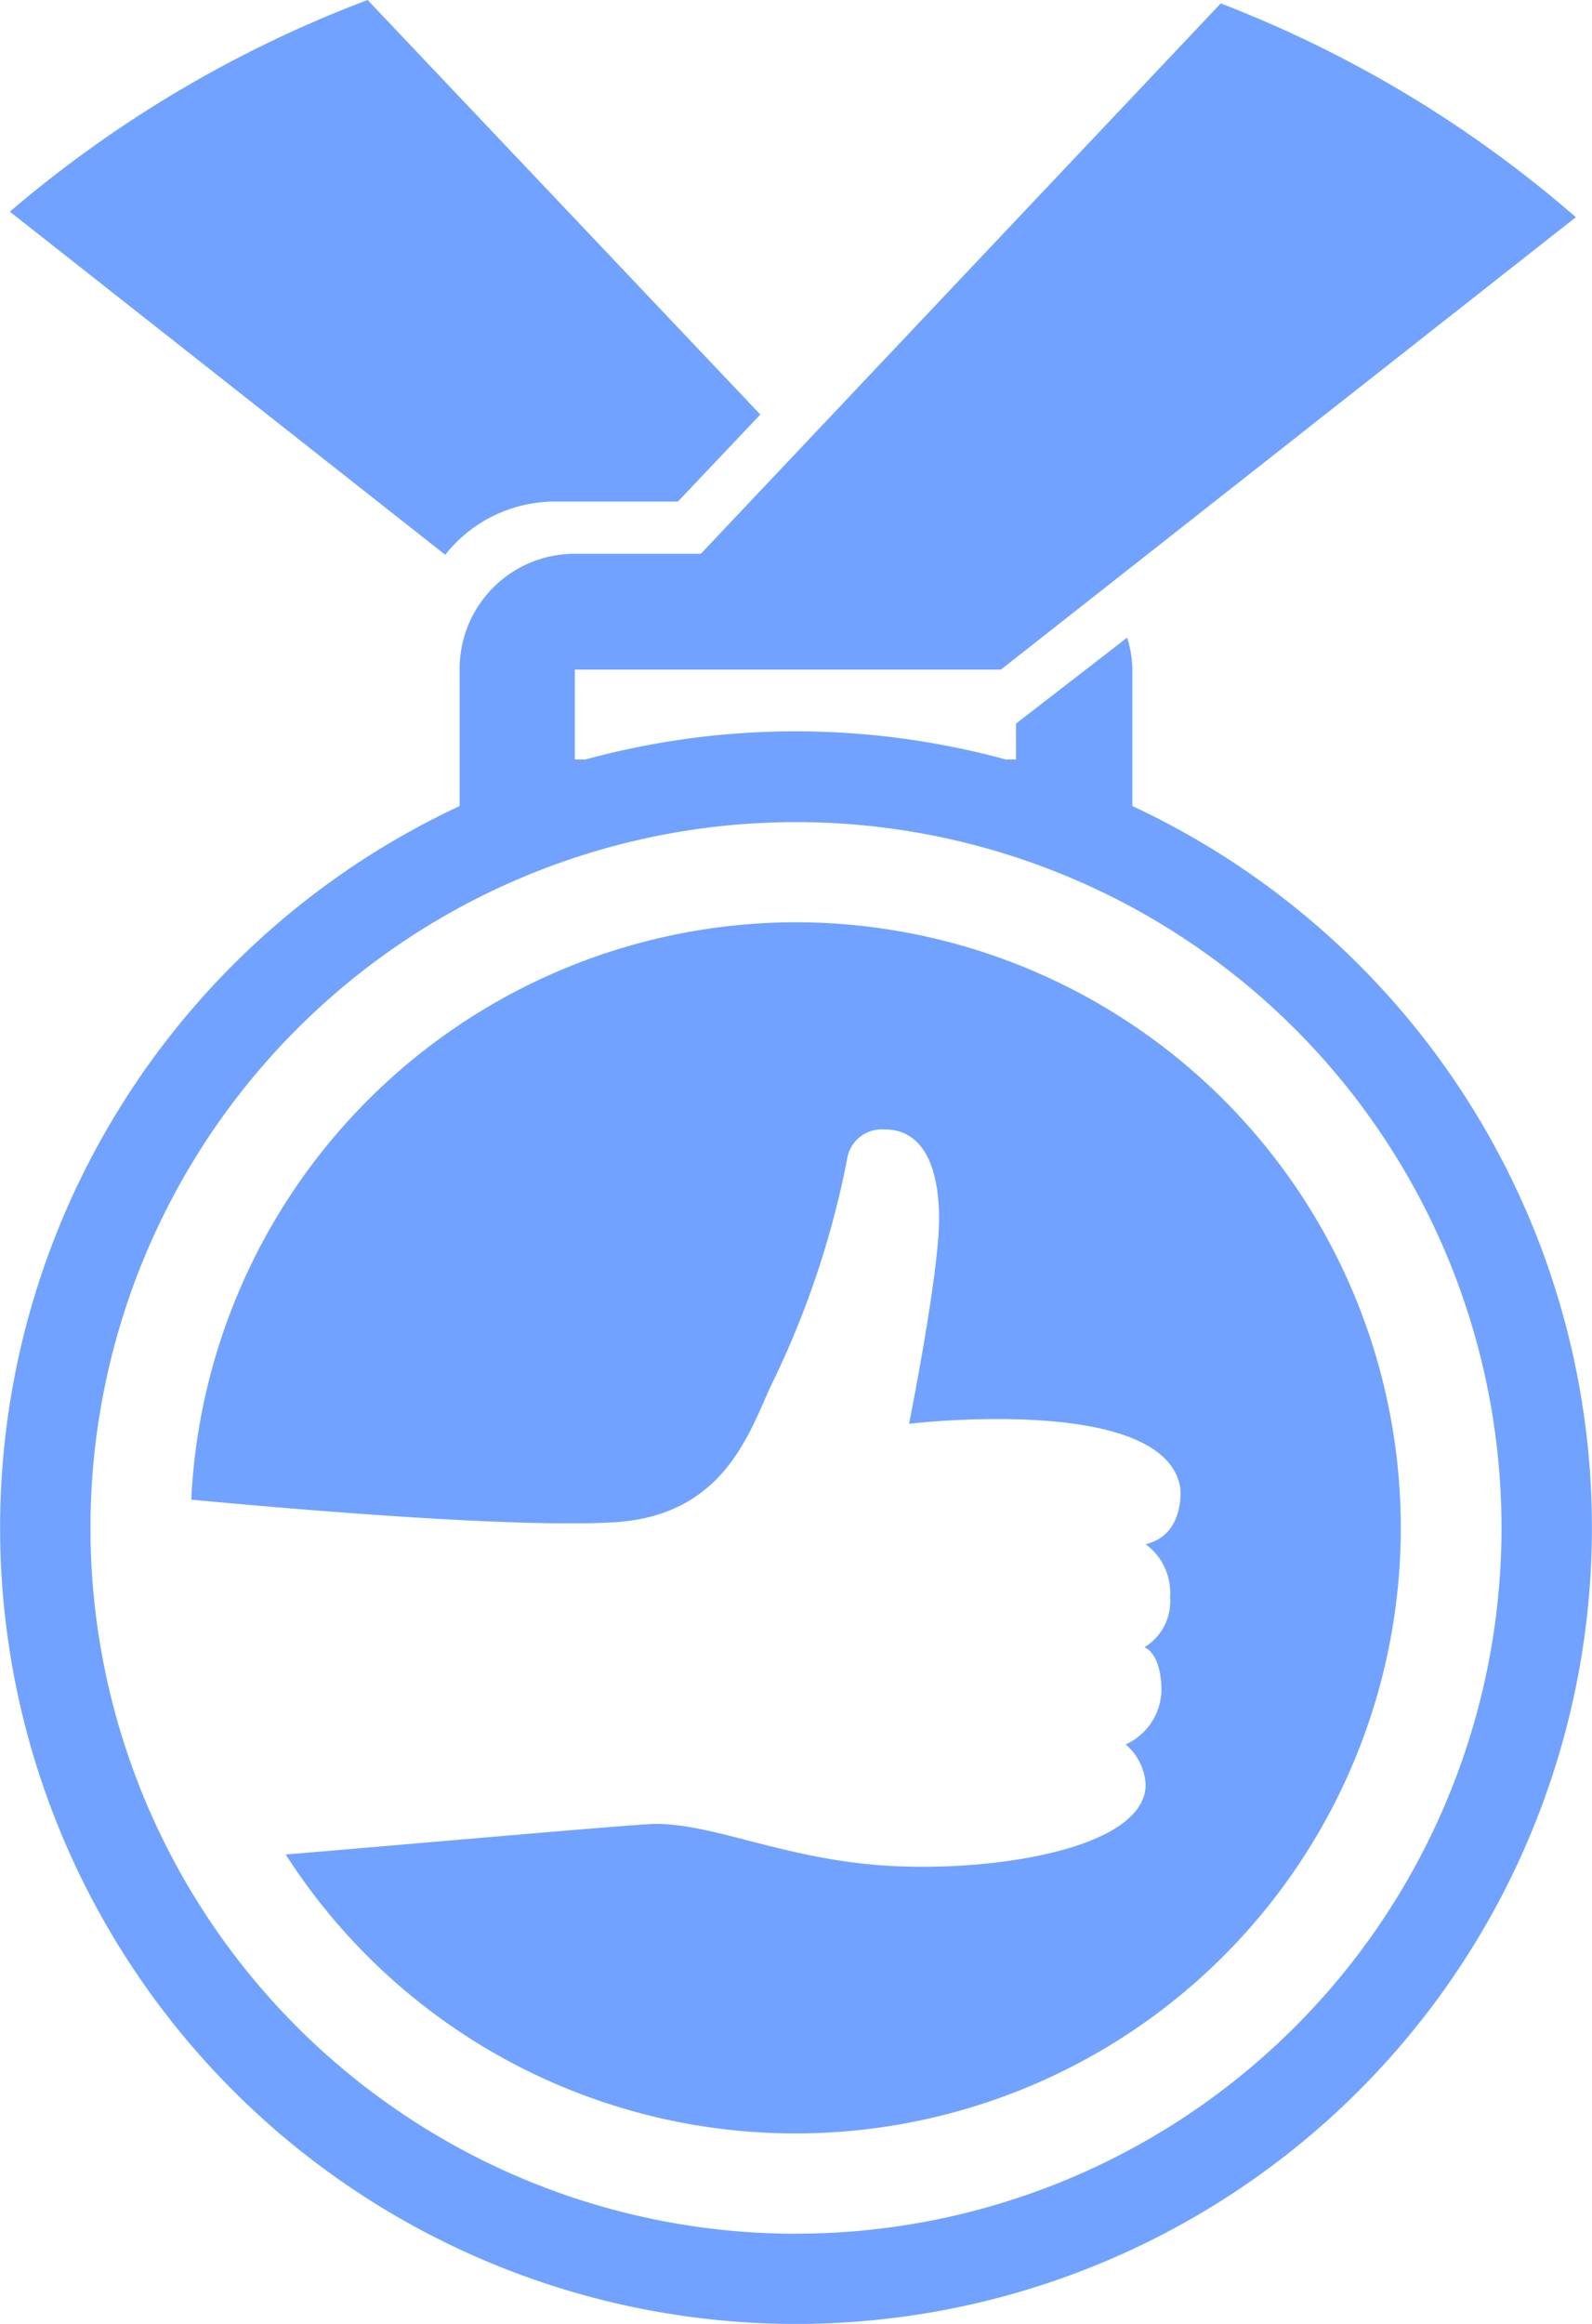 <svg xmlns="http://www.w3.org/2000/svg" width="82.239" height="120" viewBox="0 0 82.239 120"><g transform="translate(-20.196 -3.83)"><path d="M48.9,29.729h6.3l4.256-4.494L39.171,3.83A62.262,62.262,0,0,0,20.69,14.76L43.179,32.476A7.231,7.231,0,0,1,48.9,29.729Z" transform="translate(0.016)" fill="#71a2ff"/><path d="M61,49.93A31.312,31.312,0,0,0,29.76,79.744c5.506.517,16.735,1.467,21.849,1.167,5.682-.341,6.973-4.638,8.12-7.1a46.725,46.725,0,0,0,3.9-11.6,1.818,1.818,0,0,1,1.983-1.581c1.859,0,2.779,1.777,2.779,4.618s-1.55,10.578-1.55,10.578,13.213-1.581,14.008,3.306c0,0,.279,2.417-1.787,2.913a3.1,3.1,0,0,1,1.26,2.727,2.769,2.769,0,0,1-1.322,2.593s.878.279.878,2.262a3.151,3.151,0,0,1-1.849,2.758,2.934,2.934,0,0,1,1.033,2.066c0,3.171-7.231,4.452-12.8,4.225s-9.339-2.19-12.5-2.19c-.94,0-12.531,1.033-19.122,1.581A31.27,31.27,0,1,0,61,49.93Z" transform="translate(0.316 1.523)" fill="#71a2ff"/><path d="M78.691,45.467V38.38a5.682,5.682,0,0,0-.269-1.632L72.679,41.19v1.849h-.537a41.27,41.27,0,0,0-21.694,0H49.89V38.4H71.9l5.165-4.06h0l24.535-19.3A61.735,61.735,0,0,0,83.257,4L56.4,32.419H49.88a5.94,5.94,0,0,0-5.94,5.94v7.087a41.115,41.115,0,1,0,34.752,0Zm-17.376,73.7A36.446,36.446,0,1,1,97.761,82.718a36.446,36.446,0,0,1-36.446,36.446Z" transform="translate(0 0.006)" fill="#71a2ff"/></g></svg>